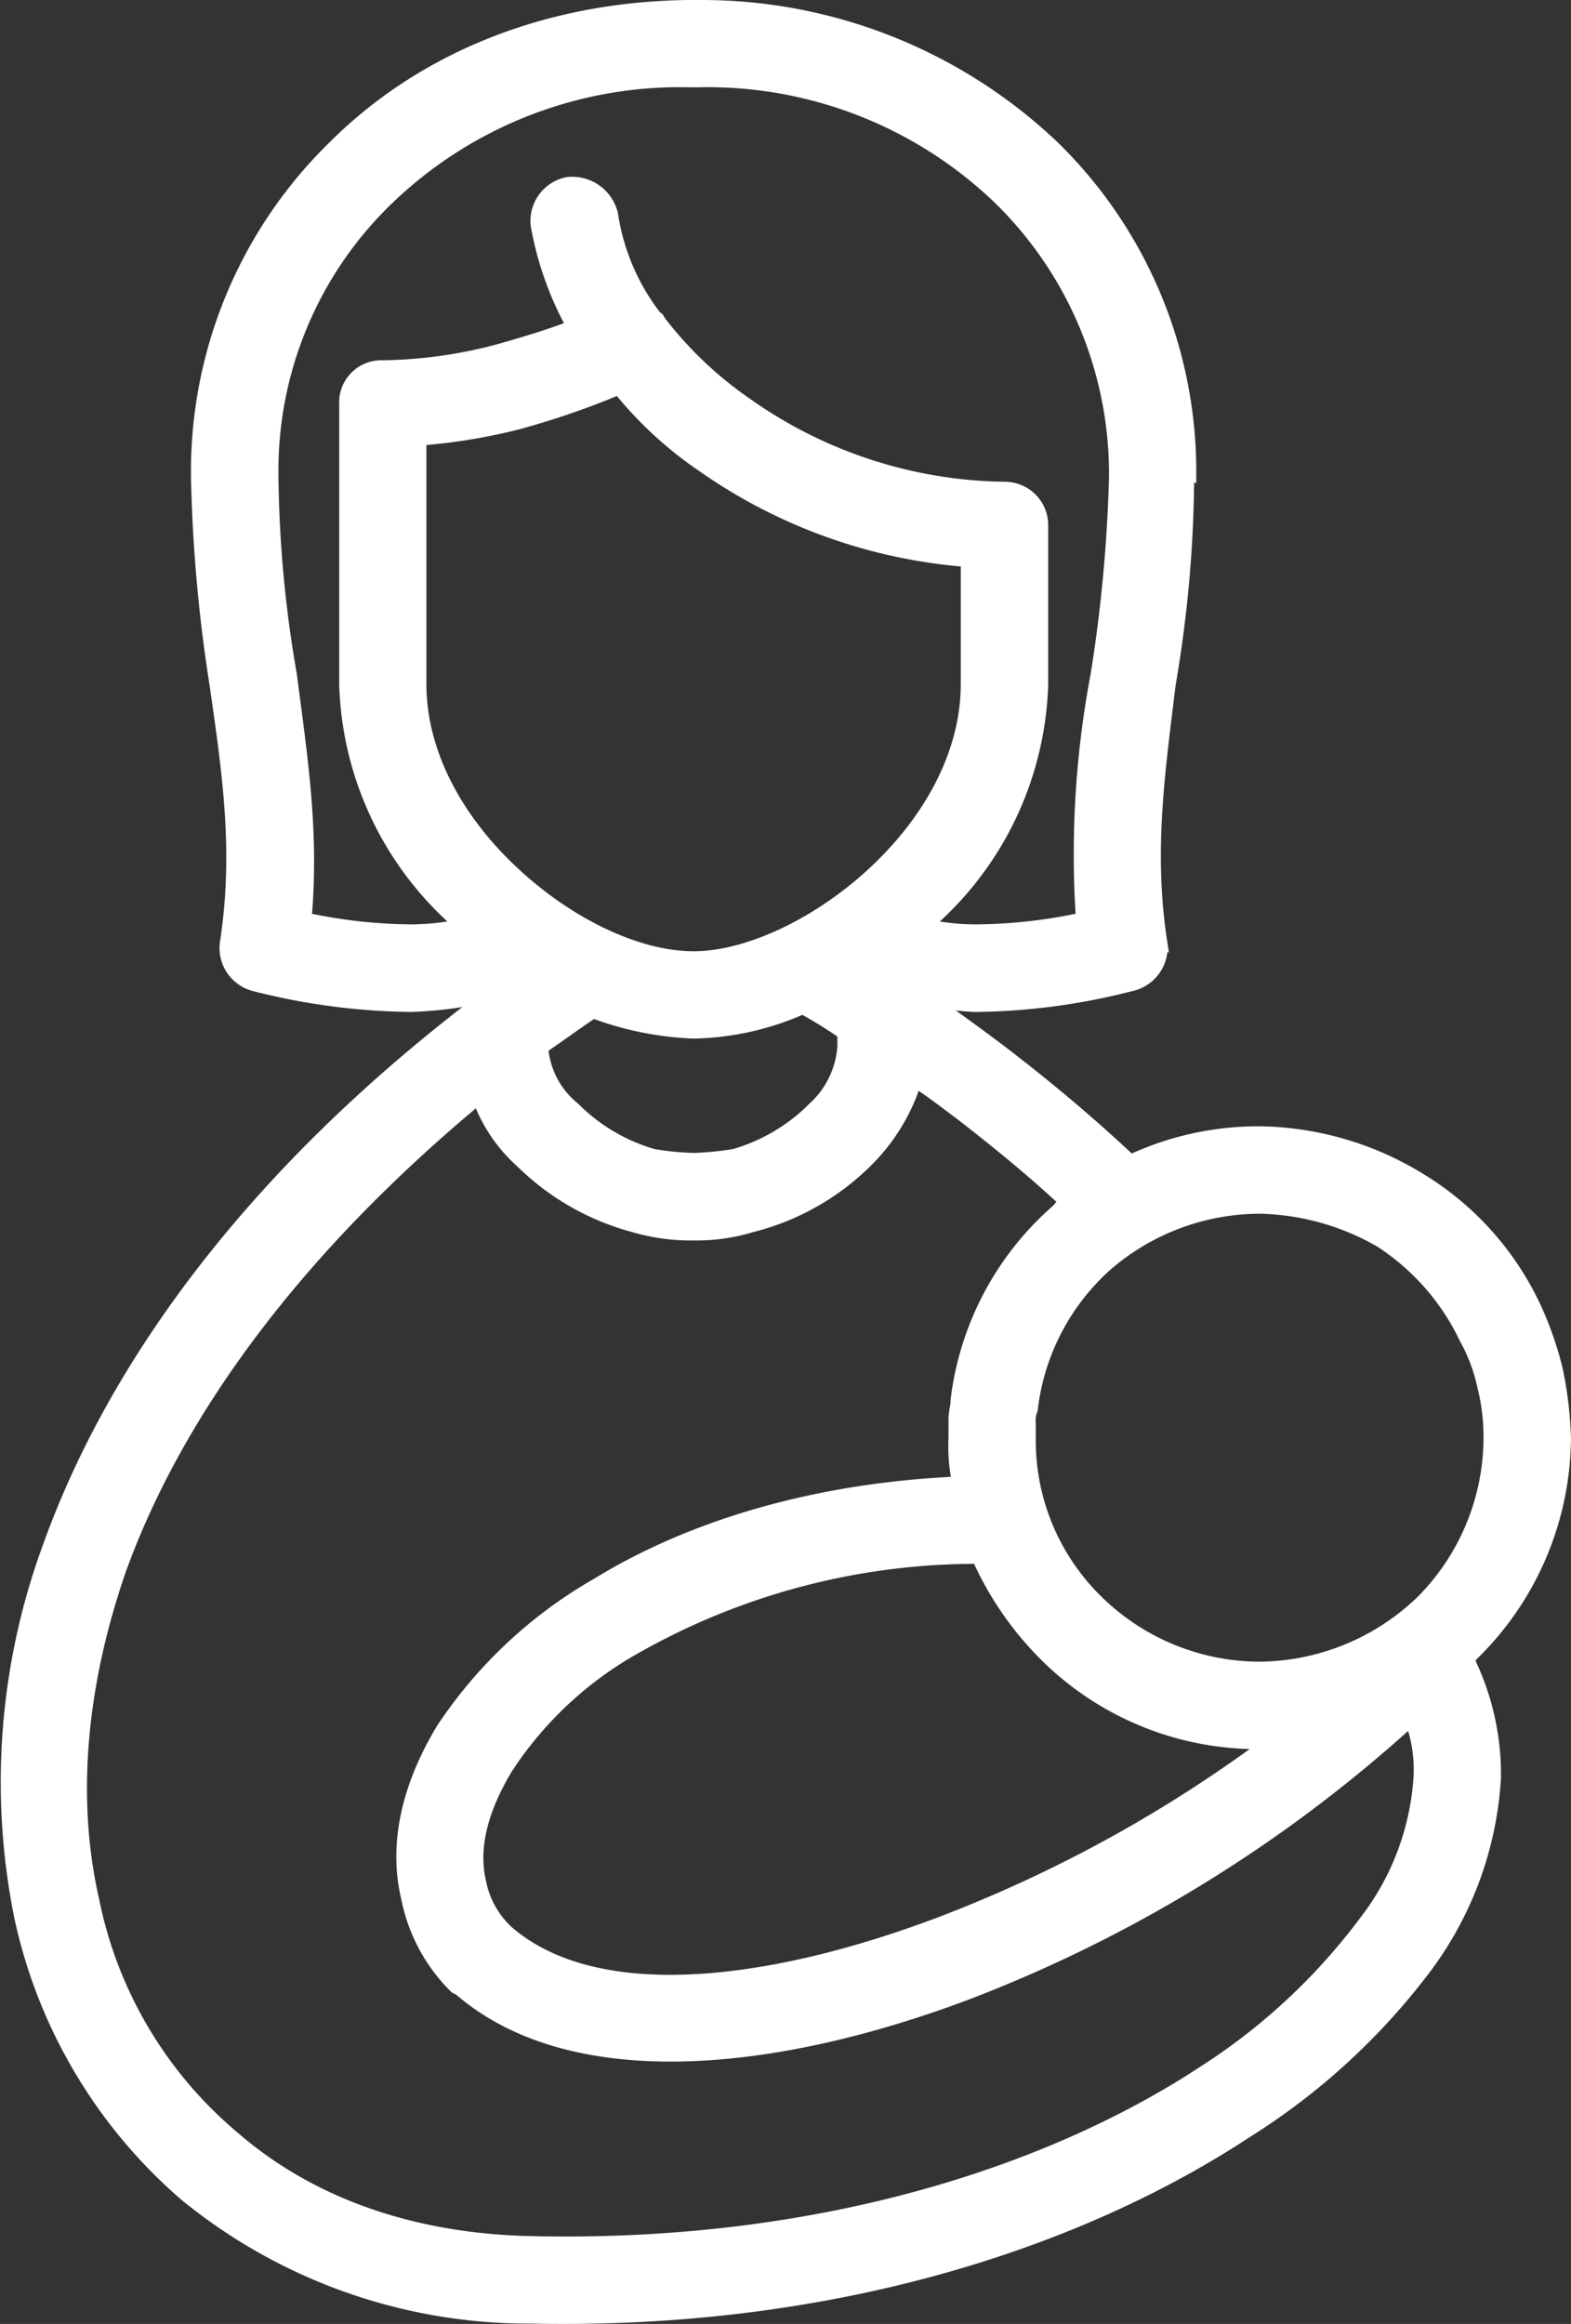 <svg xmlns="http://www.w3.org/2000/svg" width="90.253" height="133.464" viewBox="0 0 90.253 133.464">
  <rect x="0" y="0" width="90.253" height="133.464" fill="#333333" stroke="none"/>
  <path id="Trazado_743" data-name="Trazado 743" d="M483.544,619.713a14.562,14.562,0,0,0-7.1-2.01,13.662,13.662,0,0,0-8.87,3.309,13.272,13.272,0,0,0-4.375,8.4,1.779,1.779,0,0,0-.117.828v.828a13.029,13.029,0,0,0,3.9,9.461,13.51,13.51,0,0,0,9.461,3.9,13.731,13.731,0,0,0,9.461-3.9,13.511,13.511,0,0,0,3.9-9.461,11.9,11.9,0,0,0-.354-2.956,10.077,10.077,0,0,0-1.065-2.839,13.7,13.7,0,0,0-4.846-5.557m-6.151,28.734h-.945a17.142,17.142,0,0,1-12.3-5.083,18.6,18.6,0,0,1-3.784-5.557,39.906,39.906,0,0,0-19.867,5.2,21.341,21.341,0,0,0-7.447,6.976c-1.419,2.365-2.01,4.612-1.539,6.622a5.358,5.358,0,0,0,1.656,2.955c5.086,4.375,14.9,3.309,24.95-.474a78.382,78.382,0,0,0,19.276-10.643m-37.72-77.808a47.067,47.067,0,0,1-5.8,2.01,32.579,32.579,0,0,1-5.794.945v14.19c0,3.9,2.01,7.571,4.849,10.406,3.313,3.313,7.567,5.44,11,5.44,3.313,0,7.688-2.127,11-5.44,2.839-2.835,4.849-6.5,4.849-10.406v-7.213a30.387,30.387,0,0,1-15.255-5.44,22.045,22.045,0,0,1-4.846-4.492m-8.87,31.1-.711-.712a18.766,18.766,0,0,1-6.027-13.244V571.7a1.922,1.922,0,0,1,2.007-2.01,27.241,27.241,0,0,0,6.743-.949c1.656-.471,3.193-.945,4.375-1.42a18.646,18.646,0,0,1-2.127-5.91,2.068,2.068,0,0,1,1.653-2.248,2.2,2.2,0,0,1,2.368,1.656,12.864,12.864,0,0,0,2.6,6.032.114.114,0,0,1,.117.117,22.157,22.157,0,0,0,5.086,4.849,26.35,26.35,0,0,0,14.9,4.849,1.993,1.993,0,0,1,2.01,2.01v9.1a18.756,18.756,0,0,1-6.031,13.244c-.237.237-.471.475-.708.712a13.782,13.782,0,0,0,3.072.354,29.913,29.913,0,0,0,6.268-.711,55.179,55.179,0,0,1,.828-14.07,85.831,85.831,0,0,0,1.065-11.471v-.117a22.26,22.26,0,0,0-6.622-15.846,24.332,24.332,0,0,0-17.5-6.859h-.471a24.326,24.326,0,0,0-17.5,6.859,21.777,21.777,0,0,0-6.622,15.846v.117a70.059,70.059,0,0,0,1.065,11.471c.591,4.612,1.3,8.987.828,14.07a29.856,29.856,0,0,0,6.265.711,14.656,14.656,0,0,0,3.076-.354m4.258,6.856a5.1,5.1,0,0,0,1.89,3.667,10.673,10.673,0,0,0,4.612,2.722,16.228,16.228,0,0,0,2.364.234,18.03,18.03,0,0,0,2.368-.234,10.694,10.694,0,0,0,4.612-2.722,5.412,5.412,0,0,0,1.773-3.667v-.825a27.785,27.785,0,0,0-2.485-1.539,15.953,15.953,0,0,1-6.268,1.419,18.123,18.123,0,0,1-5.794-1.182c-1.062.708-2.01,1.419-3.072,2.127M485.2,647.027a80.744,80.744,0,0,1-25.661,15.846c-11.351,4.258-22.7,5.2-28.97-.234l-.237-.12a9.752,9.752,0,0,1-2.718-5.083c-.711-2.959,0-6.268,2.01-9.581a26.253,26.253,0,0,1,8.866-8.275c5.206-3.193,12.3-5.44,20.815-5.794a10.143,10.143,0,0,1-.237-2.722V630c0-.357.117-.711.117-1.065a17.052,17.052,0,0,1,5.794-10.88,1.186,1.186,0,0,1,.591-.471c-1.89-1.777-3.9-3.43-6.031-5.086-.945-.711-2.01-1.536-2.956-2.127a11.015,11.015,0,0,1-2.839,4.729,14.156,14.156,0,0,1-6.5,3.667,10.717,10.717,0,0,1-3.313.471,11.473,11.473,0,0,1-3.43-.471,14.394,14.394,0,0,1-6.385-3.667,8.794,8.794,0,0,1-2.481-3.783c-10.88,8.987-17.619,18.447-20.812,27.314-2.368,6.86-2.839,13.365-1.54,19.039a24.061,24.061,0,0,0,8.162,13.719c4.375,3.784,10.286,5.911,17.262,6.031,16.2.354,29.682-3.9,38.789-9.935a35.37,35.37,0,0,0,9.1-8.513,15.253,15.253,0,0,0,3.193-8.516,8.375,8.375,0,0,0-.591-3.43m-8.75-33.345a17.925,17.925,0,0,1,9.224,2.718,16.9,16.9,0,0,1,6.385,7.1,19.406,19.406,0,0,1,1.3,3.667,22.2,22.2,0,0,1,.471,3.9,17.354,17.354,0,0,1-5.083,12.179l-.237.237-.237.354a14.823,14.823,0,0,1,1.536,6.743,20.01,20.01,0,0,1-3.9,10.76A38.265,38.265,0,0,1,475.62,670.8c-9.695,6.385-23.888,11-41.033,10.643a31.033,31.033,0,0,1-19.747-6.977,29.066,29.066,0,0,1-9.461-15.967,39,39,0,0,1,1.656-21.166c3.784-10.526,11.942-21.757,25.658-31.929a23.982,23.982,0,0,1-4.966.711,37.582,37.582,0,0,1-8.987-1.182,2.05,2.05,0,0,1-1.536-2.248c.828-5.324.117-9.935-.591-14.9a87.643,87.643,0,0,1-1.065-11.942v-.117a25.907,25.907,0,0,1,7.8-18.685c4.849-4.849,11.825-7.925,20.221-8.041h.591a29.172,29.172,0,0,1,20.341,8.041,25.908,25.908,0,0,1,7.8,18.685h-.12v.117a72.316,72.316,0,0,1-1.062,11.942c-.594,4.966-1.3,9.578-.474,14.9A2.071,2.071,0,0,1,469,604.933a36.838,36.838,0,0,1-8.987,1.182,26.212,26.212,0,0,1-2.956-.354c1.657,1.182,3.309,2.365,4.849,3.547q3.9,3.016,7.093,6.031a17.207,17.207,0,0,1,7.451-1.657" transform="translate(-404.077 -548.499)" fill="#fff" stroke="#fff" stroke-width="1"/>
</svg>
